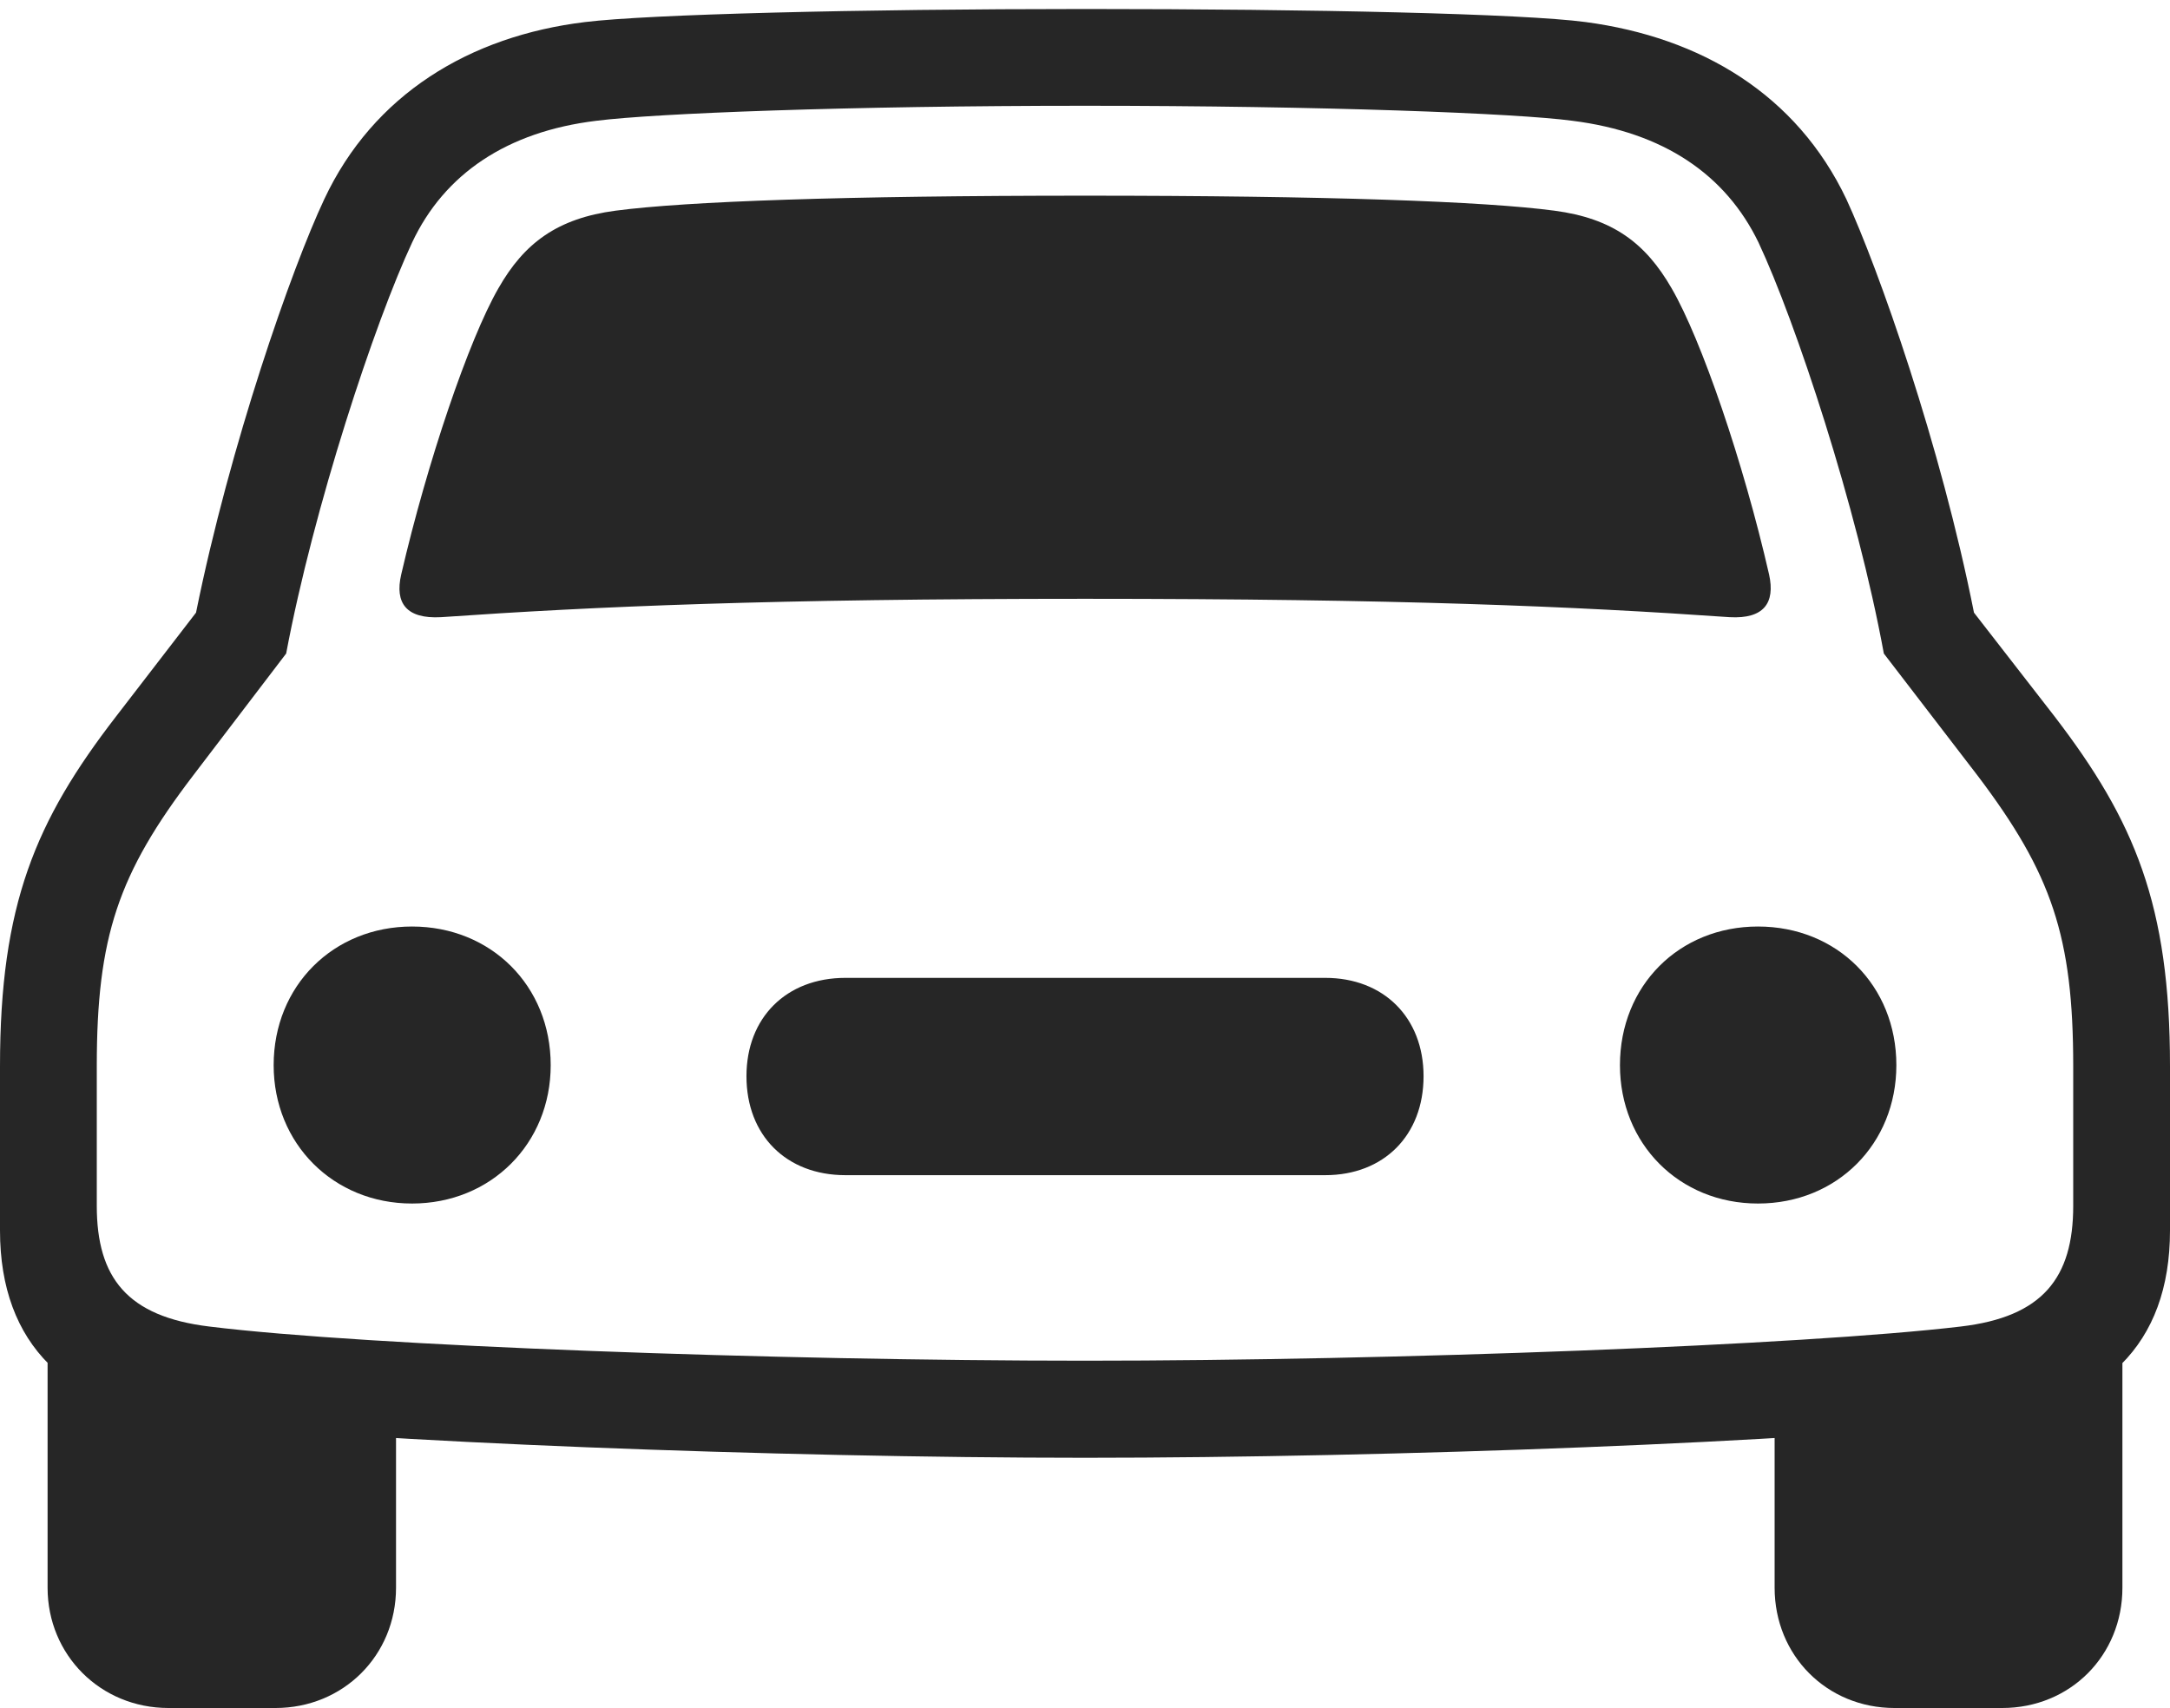 <?xml version="1.0" encoding="UTF-8"?>
<!--Generator: Apple Native CoreSVG 232.5-->
<!DOCTYPE svg
PUBLIC "-//W3C//DTD SVG 1.1//EN"
       "http://www.w3.org/Graphics/SVG/1.1/DTD/svg11.dtd">
<svg version="1.1" xmlns="http://www.w3.org/2000/svg" xmlns:xlink="http://www.w3.org/1999/xlink" width="113.544" height="89.382">
 <g>
  <rect height="89.382" opacity="0" width="113.544" x="0" y="0"/>
  <path d="M20.993 30.064C20.648 31.561 21.259 32.395 23.069 32.298C31.215 31.73 40.386 31.336 56.78 31.336C73.192 31.336 82.363 31.73 90.509 32.298C92.285 32.395 92.897 31.561 92.566 30.064C91.228 24.207 89.027 17.771 87.465 15.085C86.105 12.722 84.386 11.427 81.332 11.025C77.68 10.537 69.385 10.24 56.78 10.24C44.193 10.24 35.898 10.537 32.212 11.025C29.159 11.427 27.425 12.722 26.08 15.085C24.532 17.771 22.35 24.207 20.993 30.064ZM21.56 62.982C25.685 62.982 28.815 59.852 28.815 55.742C28.815 51.583 25.685 48.486 21.56 48.486C17.449 48.486 14.319 51.583 14.319 55.742C14.319 59.852 17.449 62.982 21.56 62.982ZM44.237 61.498L69.341 61.498C72.404 61.498 74.487 59.416 74.487 56.319C74.487 53.256 72.404 51.173 69.341 51.173L44.237 51.173C41.141 51.173 39.058 53.256 39.058 56.319C39.058 59.416 41.141 61.498 44.237 61.498ZM91.985 62.982C96.129 62.982 99.226 59.852 99.226 55.742C99.226 51.583 96.129 48.486 91.985 48.486C87.859 48.486 84.763 51.583 84.763 55.742C84.763 59.852 87.859 62.982 91.985 62.982ZM56.78 76.287C72.838 76.287 94.619 75.457 103.817 74.383C110.003 73.696 113.544 70.412 113.544 64.389L113.544 55.795C113.544 47.347 111.688 42.954 107.513 37.503L103.287 32.06C101.544 23.27 98.273 14.027 96.613 10.429C94.006 4.941 89.007 1.958 82.967 1.154C79.665 0.715 68.76 0.471 56.78 0.471C44.818 0.471 33.928 0.749 30.611 1.154C24.571 1.89 19.538 4.941 16.965 10.429C15.271 14.027 12.034 23.27 10.257 32.06L6.065 37.503C1.857 42.954 0 47.347 0 55.795L0 64.389C0 70.412 3.575 73.696 9.728 74.383C18.959 75.457 40.706 76.287 56.78 76.287ZM56.78 71.207C40.602 71.207 19.222 70.441 10.952 69.419C6.666 68.901 5.064 66.874 5.064 63.102L5.064 55.795C5.064 49.015 6.184 45.724 10.099 40.592L14.973 34.2C16.413 26.53 19.617 16.848 21.565 12.689C23.248 9.108 26.521 6.887 31.207 6.32C34.287 5.929 44.365 5.535 56.78 5.535C69.213 5.535 79.393 5.929 82.27 6.32C87.057 6.921 90.296 9.142 92.013 12.689C93.961 16.848 97.165 26.53 98.571 34.2L103.479 40.592C107.36 45.724 108.48 49.015 108.48 55.795L108.48 63.102C108.48 66.874 106.879 68.916 102.592 69.419C94.356 70.396 72.942 71.207 56.78 71.207ZM8.818 89.382L14.41 89.382C17.966 89.382 20.722 86.626 20.722 83.088L20.722 72.436L2.49 69.916L2.49 83.088C2.49 86.595 5.247 89.382 8.818 89.382ZM99.135 89.382L104.76 89.382C108.332 89.382 111.054 86.626 111.054 83.088L111.054 69.916L92.856 72.436L92.856 83.088C92.856 86.626 95.579 89.382 99.135 89.382Z" fill="#000000" fill-opacity="0.85"/>
 </g>
</svg>
